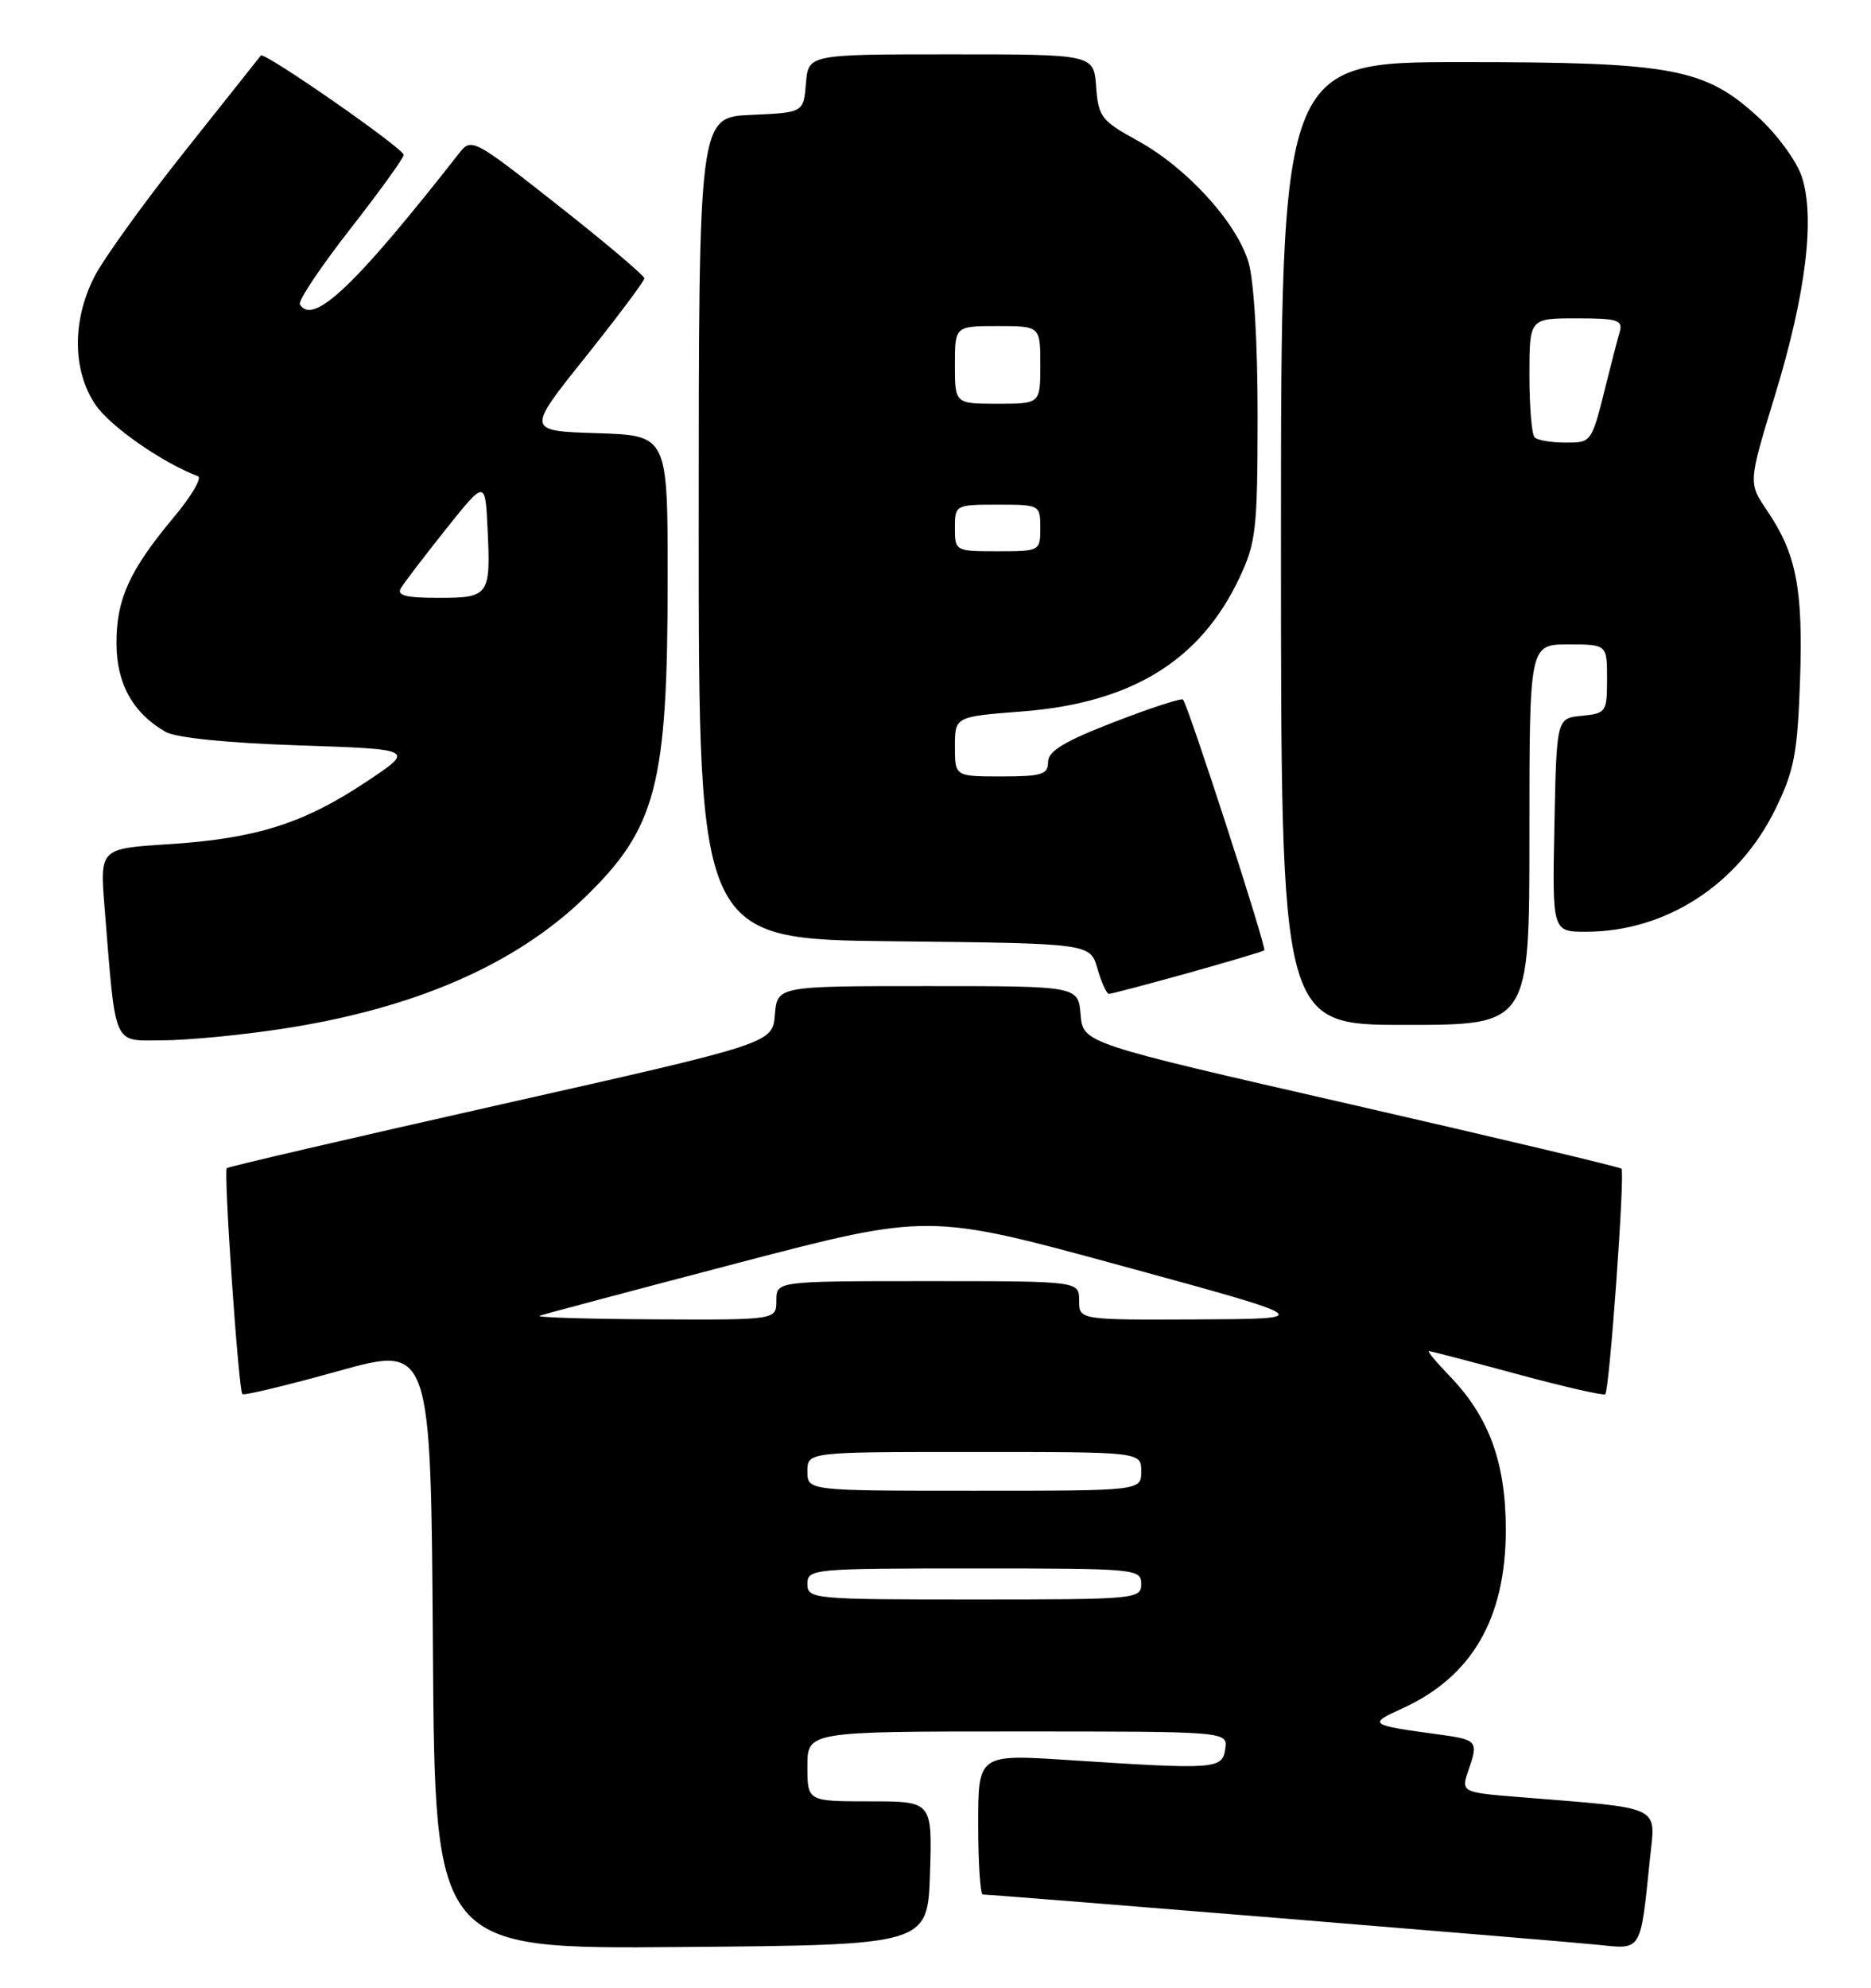 <?xml version="1.0" encoding="UTF-8" standalone="no"?>
<!DOCTYPE svg PUBLIC "-//W3C//DTD SVG 1.1//EN" "http://www.w3.org/Graphics/SVG/1.1/DTD/svg11.dtd" >
<svg xmlns="http://www.w3.org/2000/svg" xmlns:xlink="http://www.w3.org/1999/xlink" version="1.1" viewBox="0 0 241 256">
 <g >
 <path fill="currentColor"
d=" M 119.79 241.25 C 120.08 232.00 120.08 232.00 112.04 232.00 C 104.00 232.00 104.00 232.00 104.00 227.50 C 104.00 223.00 104.00 223.00 131.07 223.00 C 158.14 223.00 158.14 223.00 157.82 225.25 C 157.45 227.86 156.62 227.92 137.75 226.69 C 126.00 225.92 126.00 225.92 126.00 234.96 C 126.00 239.93 126.27 244.00 126.59 244.00 C 127.92 244.00 200.88 249.96 205.67 250.46 C 211.56 251.07 211.27 251.54 212.53 239.36 C 213.25 232.43 214.37 232.96 195.83 231.46 C 188.16 230.84 188.16 230.84 189.19 227.87 C 190.45 224.27 190.27 224.05 185.37 223.39 C 176.37 222.18 176.18 222.05 180.55 220.07 C 189.59 215.98 193.96 208.47 193.96 197.00 C 193.96 188.39 191.80 182.48 186.75 177.25 C 185.02 175.46 183.81 174.00 184.05 174.01 C 184.30 174.01 189.42 175.35 195.44 176.98 C 201.46 178.61 206.56 179.77 206.77 179.57 C 207.32 179.01 209.33 151.00 208.86 150.52 C 208.63 150.30 192.94 146.57 173.98 142.23 C 139.50 134.35 139.50 134.35 139.19 130.67 C 138.88 127.00 138.88 127.00 119.50 127.00 C 100.12 127.00 100.12 127.00 99.81 130.69 C 99.50 134.37 99.50 134.37 64.53 142.24 C 45.29 146.57 29.40 150.26 29.21 150.45 C 28.78 150.89 30.72 179.05 31.22 179.55 C 31.42 179.76 36.97 178.42 43.55 176.59 C 55.50 173.26 55.50 173.26 55.76 212.14 C 56.02 251.03 56.02 251.03 87.76 250.76 C 119.50 250.50 119.50 250.50 119.79 241.25 Z  M 36.12 132.54 C 53.24 129.96 66.32 124.30 75.31 115.60 C 84.57 106.64 86.00 101.13 86.00 74.40 C 86.00 56.08 86.00 56.08 76.90 55.79 C 67.80 55.50 67.80 55.50 75.40 46.00 C 79.57 40.77 82.99 36.21 83.00 35.85 C 83.00 35.50 77.99 31.26 71.87 26.44 C 60.91 17.81 60.72 17.72 59.12 19.76 C 45.74 36.84 40.33 41.97 38.63 39.21 C 38.36 38.78 41.26 34.43 45.07 29.55 C 48.88 24.67 52.00 20.35 52.00 19.95 C 52.00 19.12 34.01 6.61 33.60 7.15 C 33.45 7.34 29.03 12.90 23.79 19.50 C 18.54 26.10 13.29 33.39 12.12 35.71 C 9.28 41.34 9.34 47.73 12.28 52.10 C 14.15 54.89 20.90 59.60 25.50 61.33 C 26.05 61.53 24.66 63.91 22.40 66.60 C 16.69 73.44 15.00 77.13 15.00 82.82 C 15.00 88.02 17.11 91.84 21.33 94.26 C 22.66 95.02 29.27 95.69 38.50 96.00 C 53.50 96.50 53.50 96.50 47.07 100.76 C 39.04 106.09 32.92 108.01 21.68 108.73 C 12.86 109.29 12.86 109.29 13.47 116.89 C 14.94 135.09 14.47 134.00 20.84 133.99 C 23.95 133.99 30.83 133.34 36.12 132.54 Z  M 197.00 107.50 C 197.00 83.00 197.00 83.00 202.00 83.00 C 207.00 83.00 207.00 83.00 207.00 87.44 C 207.00 91.71 206.88 91.88 203.75 92.19 C 200.50 92.50 200.50 92.50 200.22 106.25 C 199.94 120.00 199.94 120.00 204.29 120.00 C 214.56 120.00 223.92 113.94 228.68 104.22 C 231.11 99.25 231.53 97.07 231.86 87.61 C 232.26 75.79 231.39 71.33 227.60 65.74 C 225.19 62.19 225.19 62.19 228.65 50.85 C 232.62 37.85 233.82 28.02 232.08 22.74 C 231.43 20.77 228.94 17.35 226.54 15.15 C 219.62 8.77 215.51 8.00 188.32 8.00 C 165.00 8.00 165.00 8.00 165.00 70.00 C 165.00 132.00 165.00 132.00 181.00 132.00 C 197.00 132.00 197.00 132.00 197.00 107.50 Z  M 152.96 125.34 C 158.21 123.87 162.66 122.55 162.85 122.40 C 163.20 122.13 153.07 90.90 152.38 90.10 C 152.19 89.88 148.20 91.18 143.52 92.99 C 137.07 95.49 135.00 96.74 135.00 98.14 C 135.00 99.75 134.18 100.00 129.00 100.00 C 123.00 100.00 123.00 100.00 123.00 96.15 C 123.00 92.30 123.00 92.30 131.64 91.63 C 145.71 90.55 154.58 85.12 159.61 74.50 C 161.79 69.90 161.98 68.24 161.99 53.62 C 162.00 44.17 161.52 36.12 160.81 33.75 C 159.26 28.60 152.83 21.56 146.50 18.10 C 141.87 15.56 141.48 15.05 141.19 11.18 C 140.89 7.00 140.89 7.00 122.50 7.00 C 104.12 7.00 104.12 7.00 103.81 10.75 C 103.50 14.50 103.50 14.50 96.75 14.80 C 90.00 15.09 90.00 15.09 90.00 68.03 C 90.00 120.97 90.00 120.97 115.21 121.23 C 140.43 121.50 140.43 121.50 141.36 124.75 C 141.87 126.54 142.54 128.00 142.85 128.00 C 143.16 128.00 147.71 126.80 152.96 125.34 Z  M 104.00 204.00 C 104.00 202.06 104.67 202.00 125.50 202.00 C 146.33 202.00 147.00 202.06 147.00 204.00 C 147.00 205.94 146.33 206.00 125.50 206.00 C 104.67 206.00 104.00 205.94 104.00 204.00 Z  M 104.00 189.50 C 104.00 187.00 104.00 187.00 125.50 187.00 C 147.00 187.00 147.00 187.00 147.00 189.50 C 147.00 192.00 147.00 192.00 125.50 192.00 C 104.00 192.00 104.00 192.00 104.00 189.50 Z  M 69.50 169.46 C 70.05 169.26 81.55 166.20 95.06 162.66 C 119.63 156.24 119.63 156.24 144.56 163.05 C 169.50 169.86 169.50 169.86 154.25 169.93 C 139.00 170.00 139.00 170.00 139.00 167.50 C 139.00 165.00 139.00 165.00 119.50 165.00 C 100.00 165.00 100.00 165.00 100.00 167.50 C 100.00 170.00 100.00 170.00 84.25 169.92 C 75.59 169.88 68.95 169.67 69.50 169.46 Z  M 51.64 75.75 C 52.05 75.06 54.66 71.64 57.44 68.15 C 62.50 61.81 62.50 61.81 62.80 68.05 C 63.22 76.72 63.02 77.00 56.47 77.00 C 52.27 77.00 51.07 76.69 51.64 75.75 Z  M 197.67 56.33 C 197.30 55.97 197.00 52.37 197.00 48.33 C 197.00 41.00 197.00 41.00 203.07 41.00 C 208.37 41.00 209.07 41.22 208.63 42.75 C 208.35 43.71 207.62 46.52 207.00 49.00 C 204.98 57.14 205.07 57.00 201.60 57.00 C 199.80 57.00 198.03 56.70 197.67 56.33 Z  M 123.00 68.00 C 123.00 65.03 123.06 65.00 128.50 65.00 C 133.94 65.00 134.00 65.03 134.00 68.00 C 134.00 70.97 133.94 71.00 128.50 71.00 C 123.06 71.00 123.00 70.97 123.00 68.00 Z  M 123.00 47.00 C 123.00 42.00 123.00 42.00 128.50 42.00 C 134.00 42.00 134.00 42.00 134.00 47.00 C 134.00 52.00 134.00 52.00 128.50 52.00 C 123.00 52.00 123.00 52.00 123.00 47.00 Z "/>
</g>
</svg>